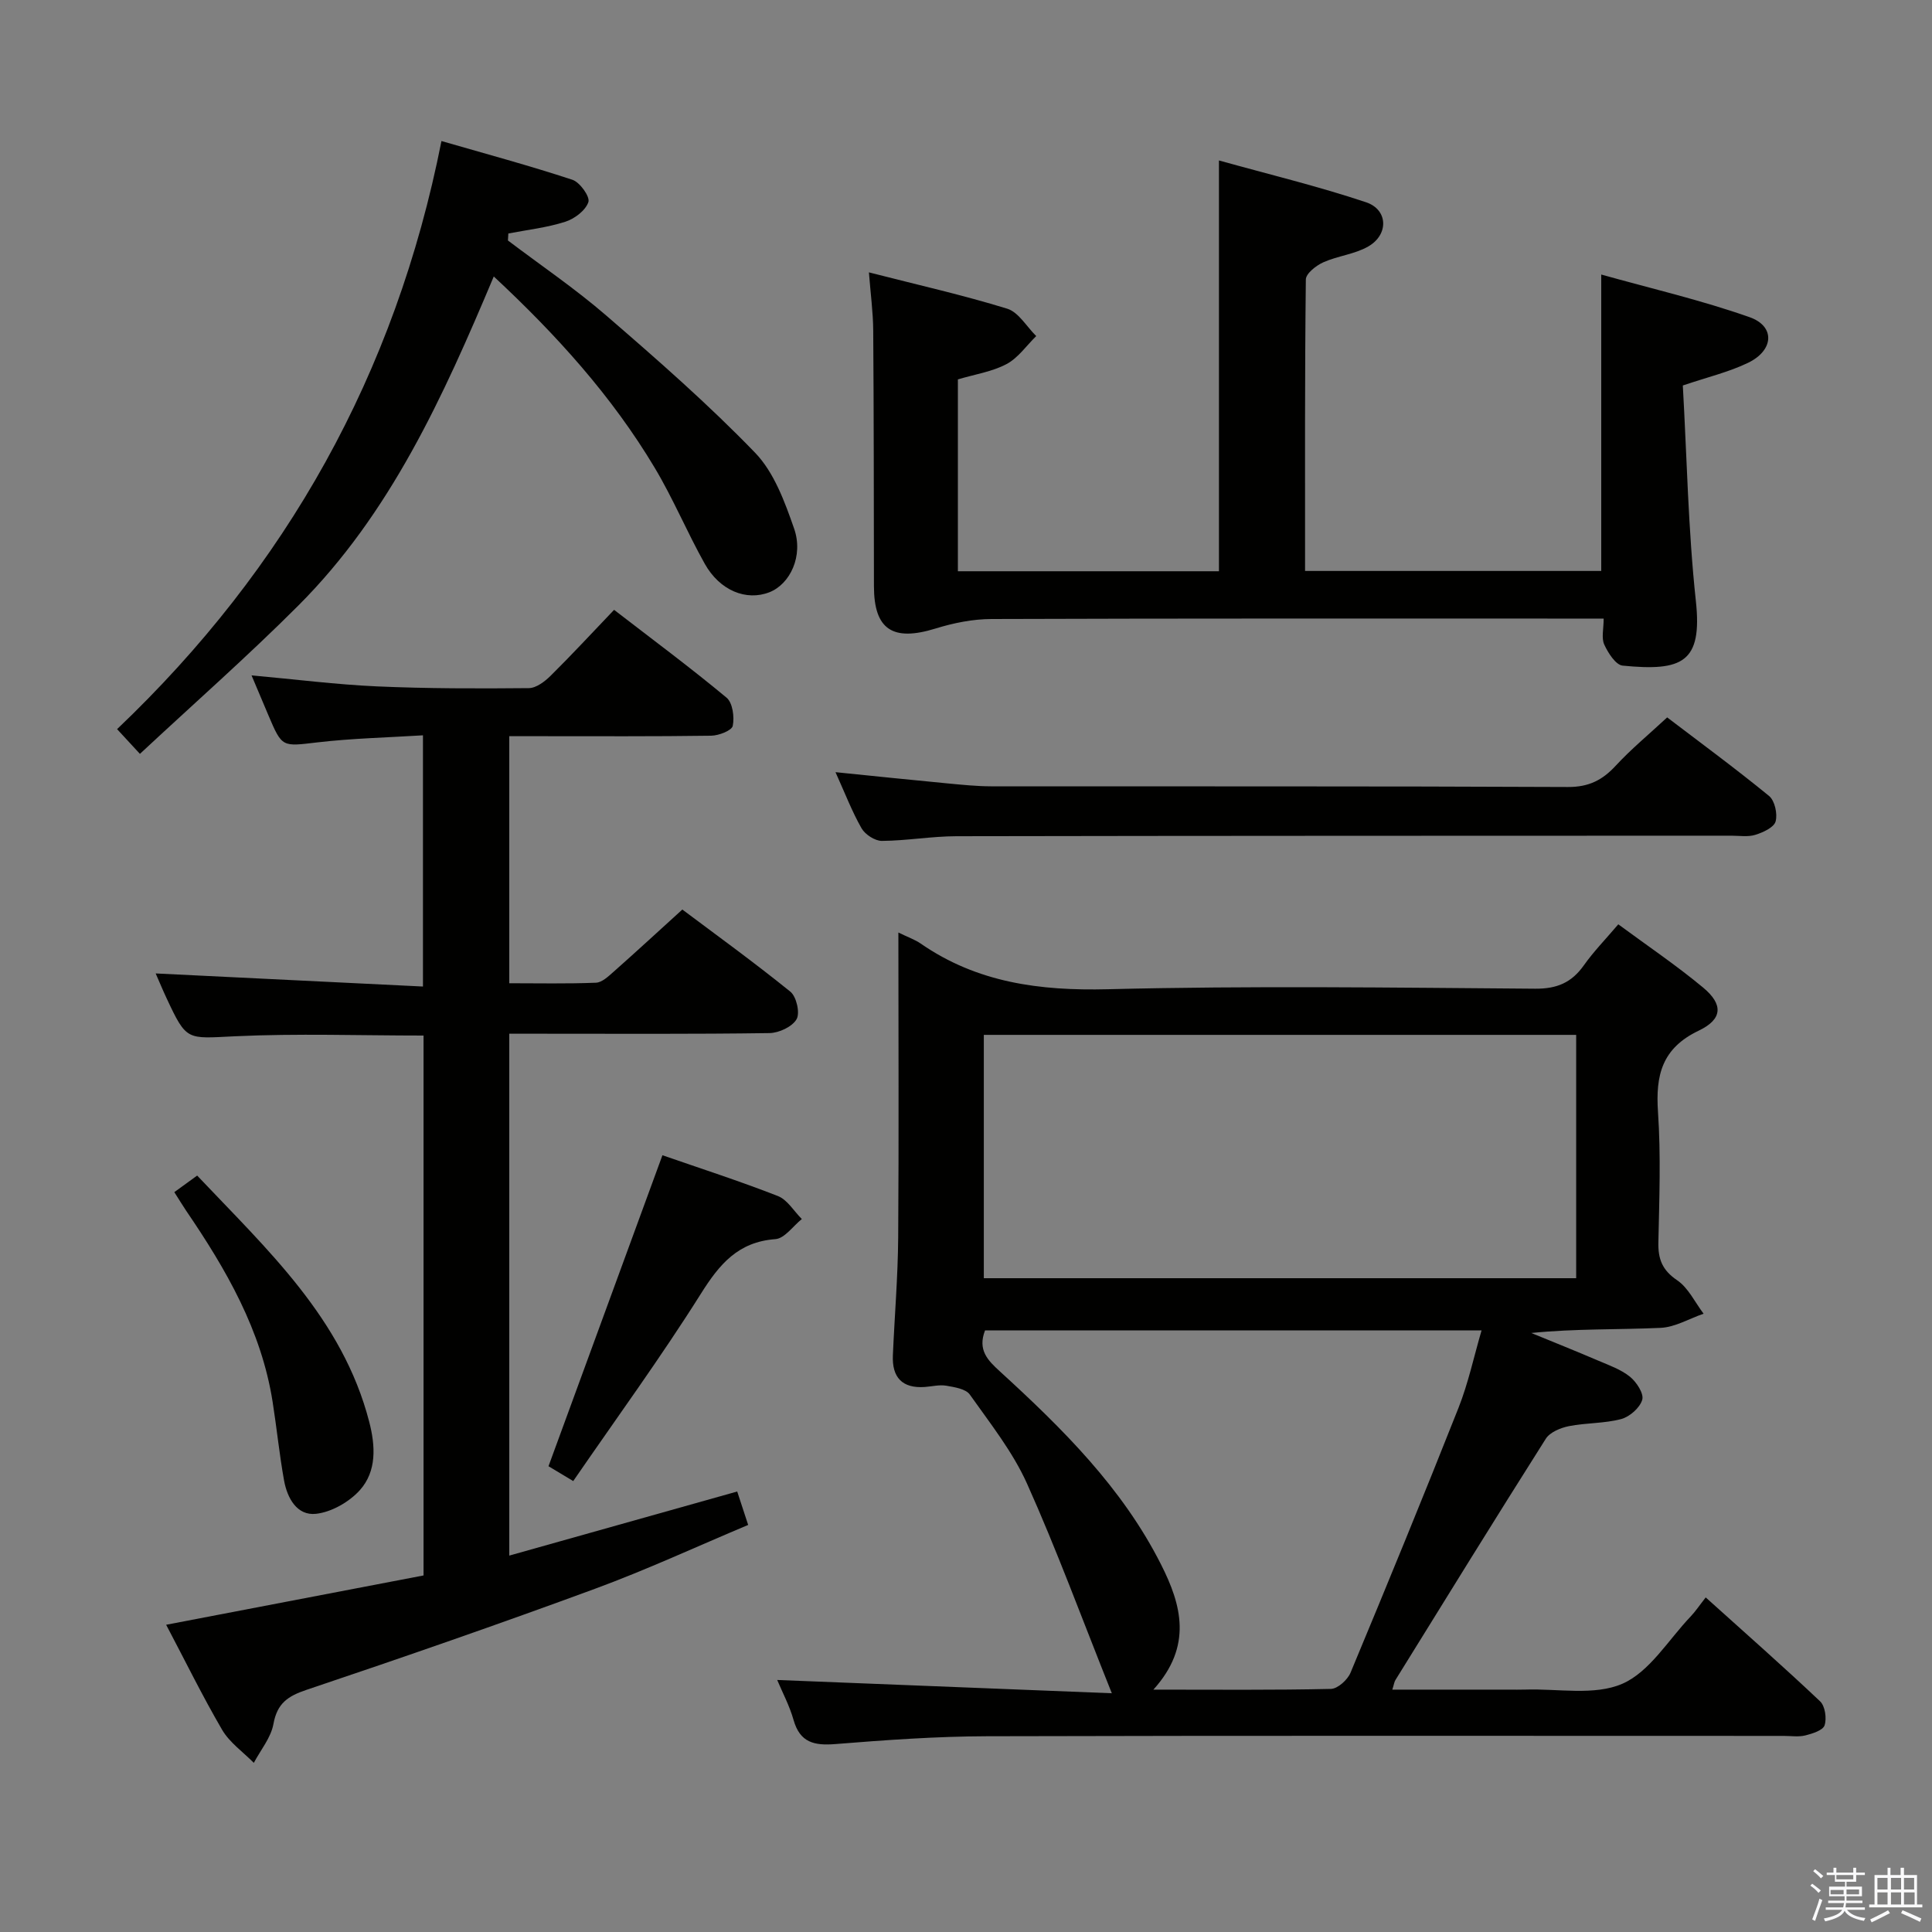 <svg enable-background="new 0 0 400 400" viewBox="0 0 400 400" xmlns="http://www.w3.org/2000/svg"><rect x="0" y="0" width="400" height="400" fill="#808080" stroke="none"/><path d="m374.8 390.4.4-.4c.7.5 1.3 1 1.8 1.4l-.5.5c-.5-.6-1.1-1.1-1.7-1.5zm1 7.3-.6-.3c.5-1.4 1.1-2.8 1.5-4.3.2.1.4.2.6.3-.5 1.3-1 2.8-1.5 4.3zm-.4-10.3.4-.4c.4.3 1 .8 1.7 1.4l-.5.5c-.4-.5-1-1-1.6-1.5zm2.5.3h1.7v-1h.6v1h3.5v-1h.6v1h1.8v.5h-1.8v1.4h-2v1h3.2v2h-3.2v.9h3.3v.5h-3.4c0 .3-.1.6-.1.9h4v.5h-3.7c.7.9 1.9 1.5 3.8 1.7-.1.2-.2.4-.3.6-2.1-.4-3.5-1.1-4-2.1-.4 1-1.8 1.7-4 2.2-.1-.2-.2-.4-.3-.6 2.1-.4 3.4-1 3.8-1.8h-3.4v-.5h3.6c.1-.3.1-.6.2-.9h-3.3v-.5h3.4c0-.3 0-.6 0-.9h-3.2v-2h3.3v-1h-2.1v-1.4h-1.7v-.5zm1.1 3.5v1h2.7c0-.3 0-.4 0-.4 0-.1 0-.2 0-.2 0-.1 0-.2 0-.3h-2.7zm1.2-3v.9h3.5v-.9zm4.7 3h-2.6v.6.4h2.6z" fill="#fafafb"/><path d="m393.6 386.7h.6v1.5h2.7v6.1h1.1v.6h-11v-.6h1.1v-6.1h2.7v-1.5h.6v1.5h2.1v-1.5zm-2.7 8.8.4.6c-1.2.6-2.5 1.3-3.8 1.9-.1-.2-.2-.4-.3-.6 1.2-.6 2.5-1.2 3.7-1.9zm-2.2-6.7v2.4h2.1v-2.4zm0 3v2.5h2.1v-2.5zm2.8-3v2.4h2.1v-2.4zm0 3v2.5h2.1v-2.5zm6 6.1c-1.4-.7-2.7-1.3-3.9-1.8l.3-.6c1.5.6 2.7 1.2 3.9 1.7zm-1.2-9.1h-2.1v2.4h2.1zm-2.1 3v2.5h2.2v-2.5z" fill="#fafafb"/><g fill="#010100"><path d="m186 193.07c1.99.97 3.42 1.46 4.61 2.28 11.73 8.12 24.7 9.81 38.78 9.46 29.48-.74 58.99-.33 88.48-.11 4.5.03 7.52-1.27 10.05-4.84 2-2.83 4.45-5.34 7.13-8.49 5.95 4.39 12 8.47 17.58 13.11 4.15 3.46 4.06 6.52-.92 8.9-7.63 3.64-8.96 9.23-8.44 16.84.61 8.96.27 17.99.08 26.99-.08 3.48.81 5.77 3.88 7.85 2.32 1.57 3.69 4.56 5.48 6.93-2.97 1.02-5.91 2.8-8.92 2.93-8.8.4-17.63.14-26.76 1.06 4.61 1.89 9.23 3.74 13.81 5.7 2.28.98 4.73 1.83 6.62 3.35 1.35 1.09 2.92 3.49 2.55 4.77-.48 1.66-2.6 3.53-4.36 4-3.49.93-7.26.76-10.83 1.47-1.73.35-3.92 1.25-4.78 2.61-10.5 16.57-20.8 33.27-31.13 49.95-.24.38-.29.88-.65 1.99h24.06c1.17 0 2.33.03 3.5-.01 6.77-.22 14.31 1.31 20.08-1.21 5.64-2.47 9.5-9.06 14.09-13.88 1.03-1.08 1.87-2.35 3.16-3.99 8.3 7.48 16.13 14.36 23.69 21.52 1.03.98 1.39 3.52.92 4.96-.34 1.04-2.51 1.72-3.98 2.09-1.41.35-2.98.1-4.48.1-54.99 0-109.99-.08-164.98.07-10.46.03-20.93.78-31.36 1.62-4.38.35-7.33-.3-8.66-4.98-.84-2.97-2.33-5.76-3.39-8.29 22.68.9 45.14 1.79 69.28 2.75-6.25-15.62-11.42-29.73-17.56-43.41-2.96-6.59-7.62-12.46-11.84-18.43-.84-1.18-3.14-1.53-4.85-1.83-1.43-.25-2.97.15-4.46.26-4.69.33-6.82-1.99-6.62-6.55.35-8.14 1.04-16.27 1.1-24.41.15-20.82.04-41.64.04-63.13zm17.69 71.57h122.64c0-16.95 0-33.53 0-50.38-40.97 0-81.66 0-122.64 0zm35.11 85.18c13.14 0 24.95.12 36.75-.15 1.42-.03 3.46-1.89 4.07-3.37 7.59-18.21 15.08-36.46 22.34-54.8 2.03-5.13 3.19-10.61 4.78-16.05-34.85 0-68.92 0-102.8 0-1.57 4.06.57 6.19 3.04 8.45 12.94 11.82 25.38 24.11 33.4 40.01 4.24 8.37 6.57 16.88-1.58 25.91z"/><path d="m34.4 336.39c18.1-3.47 35.76-6.85 53.29-10.21 0-37.78 0-74.72 0-111.78-13.19 0-26.16-.46-39.07.15-9.98.47-9.95 1.07-14.15-7.92-.77-1.64-1.46-3.32-2.24-5.09 18.42.9 36.67 1.79 55.34 2.71 0-17.79 0-34.49 0-52.01-7.37.46-14.64.62-21.84 1.46-7.33.85-7.3 1.14-10.19-5.68-1.08-2.54-2.15-5.08-3.46-8.19 9.15.83 17.53 1.9 25.95 2.28 10.47.46 20.97.46 31.45.36 1.53-.01 3.3-1.36 4.51-2.55 4.36-4.31 8.52-8.82 13.15-13.66 7.93 6.12 15.78 11.94 23.28 18.18 1.27 1.05 1.66 4 1.29 5.84-.2.97-2.89 2.02-4.48 2.04-11.83.17-23.66.1-35.5.1-1.97 0-3.95 0-6.29 0v51.15c6.04 0 12.01.13 17.95-.11 1.25-.05 2.56-1.31 3.63-2.25 4.61-4.08 9.13-8.25 14.25-12.9 6.88 5.16 14.79 10.88 22.37 17.01 1.26 1.02 2.03 4.41 1.28 5.7-.9 1.56-3.64 2.84-5.61 2.87-15.83.23-31.66.13-47.5.13-1.99 0-3.98 0-6.37 0v108.05c15.69-4.41 31.26-8.79 47.19-13.27.7 2.13 1.36 4.12 2.27 6.92-10.7 4.5-21.06 9.3-31.74 13.23-19.77 7.28-39.69 14.19-59.66 20.9-3.91 1.31-6.12 2.8-6.89 7.09-.51 2.83-2.65 5.37-4.06 8.04-2.22-2.25-4.99-4.18-6.55-6.82-4.09-7.01-7.67-14.32-11.6-21.77z"/><path d="m332.02 128.07c-2.37 0-4.32 0-6.28 0-40.16 0-80.31-.05-120.47.09-3.87.01-7.87.82-11.58 1.97-8.86 2.74-12.74.22-12.75-8.76-.03-17.66-.02-35.32-.15-52.99-.03-3.75-.54-7.49-.89-11.99 10.06 2.58 19.46 4.69 28.63 7.52 2.36.73 4.02 3.72 6.01 5.67-2.03 1.98-3.75 4.53-6.15 5.8-3 1.59-6.56 2.12-10.07 3.17v39.72h54.05c0-28.13 0-56 0-85.05 10.29 2.87 20.5 5.33 30.44 8.65 4.6 1.53 4.74 6.71.47 9.16-2.8 1.61-6.31 1.94-9.31 3.28-1.49.67-3.59 2.32-3.61 3.55-.23 19.98-.16 39.96-.16 60.35h61.32c0-20.17 0-40.09 0-61.37 10.31 2.89 20.72 5.3 30.72 8.83 5.35 1.89 5.03 6.88-.35 9.46-3.97 1.91-8.37 2.95-13.48 4.68.84 14.82 1.1 29.79 2.7 44.62 1.38 12.76-2.82 14.59-15.16 13.38-1.43-.14-3.01-2.62-3.8-4.35-.63-1.36-.13-3.22-.13-5.39z"/><path d="m28.97 156.08c-2.05-2.22-3.15-3.42-4.73-5.12 35.05-33.35 57.62-73.54 67.16-121.76 9.17 2.65 18.22 5.09 27.11 8.02 1.55.51 3.68 3.51 3.31 4.61-.58 1.74-2.86 3.47-4.78 4.08-3.8 1.22-7.84 1.67-11.79 2.43-.03.48-.06.96-.09 1.45 6.83 5.17 13.96 10 20.43 15.6 10.55 9.12 21.09 18.34 30.76 28.36 3.92 4.07 6.13 10.15 8.06 15.68 1.98 5.67-.84 11.52-5.12 13.19-4.77 1.86-10.26-.33-13.38-5.9-3.65-6.51-6.53-13.47-10.36-19.87-8.85-14.81-20.3-27.48-33.32-39.61-10.49 24.94-21.41 49.08-40.48 68.15-10.44 10.45-21.56 20.23-32.78 30.69z"/><path d="m172.98 159.87c8.42.85 15.83 1.63 23.24 2.33 2.98.28 5.97.59 8.95.6 39.82.04 79.64-.05 119.46.14 4.3.02 7.13-1.42 9.89-4.41 3.15-3.41 6.77-6.4 10.65-10 6.73 5.13 14.06 10.51 21.09 16.26 1.19.97 1.79 3.72 1.36 5.28-.35 1.25-2.59 2.27-4.19 2.77-1.52.48-3.3.18-4.96.18-53.48.02-106.97.01-160.45.11-5.14.01-10.28.93-15.42.97-1.44.01-3.47-1.31-4.22-2.6-1.97-3.45-3.39-7.18-5.4-11.63z"/><path d="m137.15 239.18c7.68 2.67 15.88 5.31 23.89 8.44 1.98.77 3.33 3.14 4.97 4.77-1.82 1.45-3.56 4.02-5.48 4.16-7.73.57-11.58 5.19-15.43 11.32-8.28 13.16-17.47 25.75-26.42 38.77-2.53-1.52-4.05-2.43-5.12-3.07 7.88-21.48 15.65-42.69 23.59-64.39z"/><path d="m36.09 246.82c1.72-1.25 3.03-2.2 4.73-3.43 14.52 15.35 30.09 29.6 35.62 50.97 1.29 4.98 1.6 10.25-1.97 14.2-2.21 2.43-5.85 4.51-9.05 4.86-3.93.43-5.95-3.26-6.61-6.91-.97-5.38-1.51-10.83-2.36-16.23-2.32-14.84-9.62-27.45-17.9-39.6-.74-1.1-1.41-2.22-2.46-3.86z"/></g></svg>